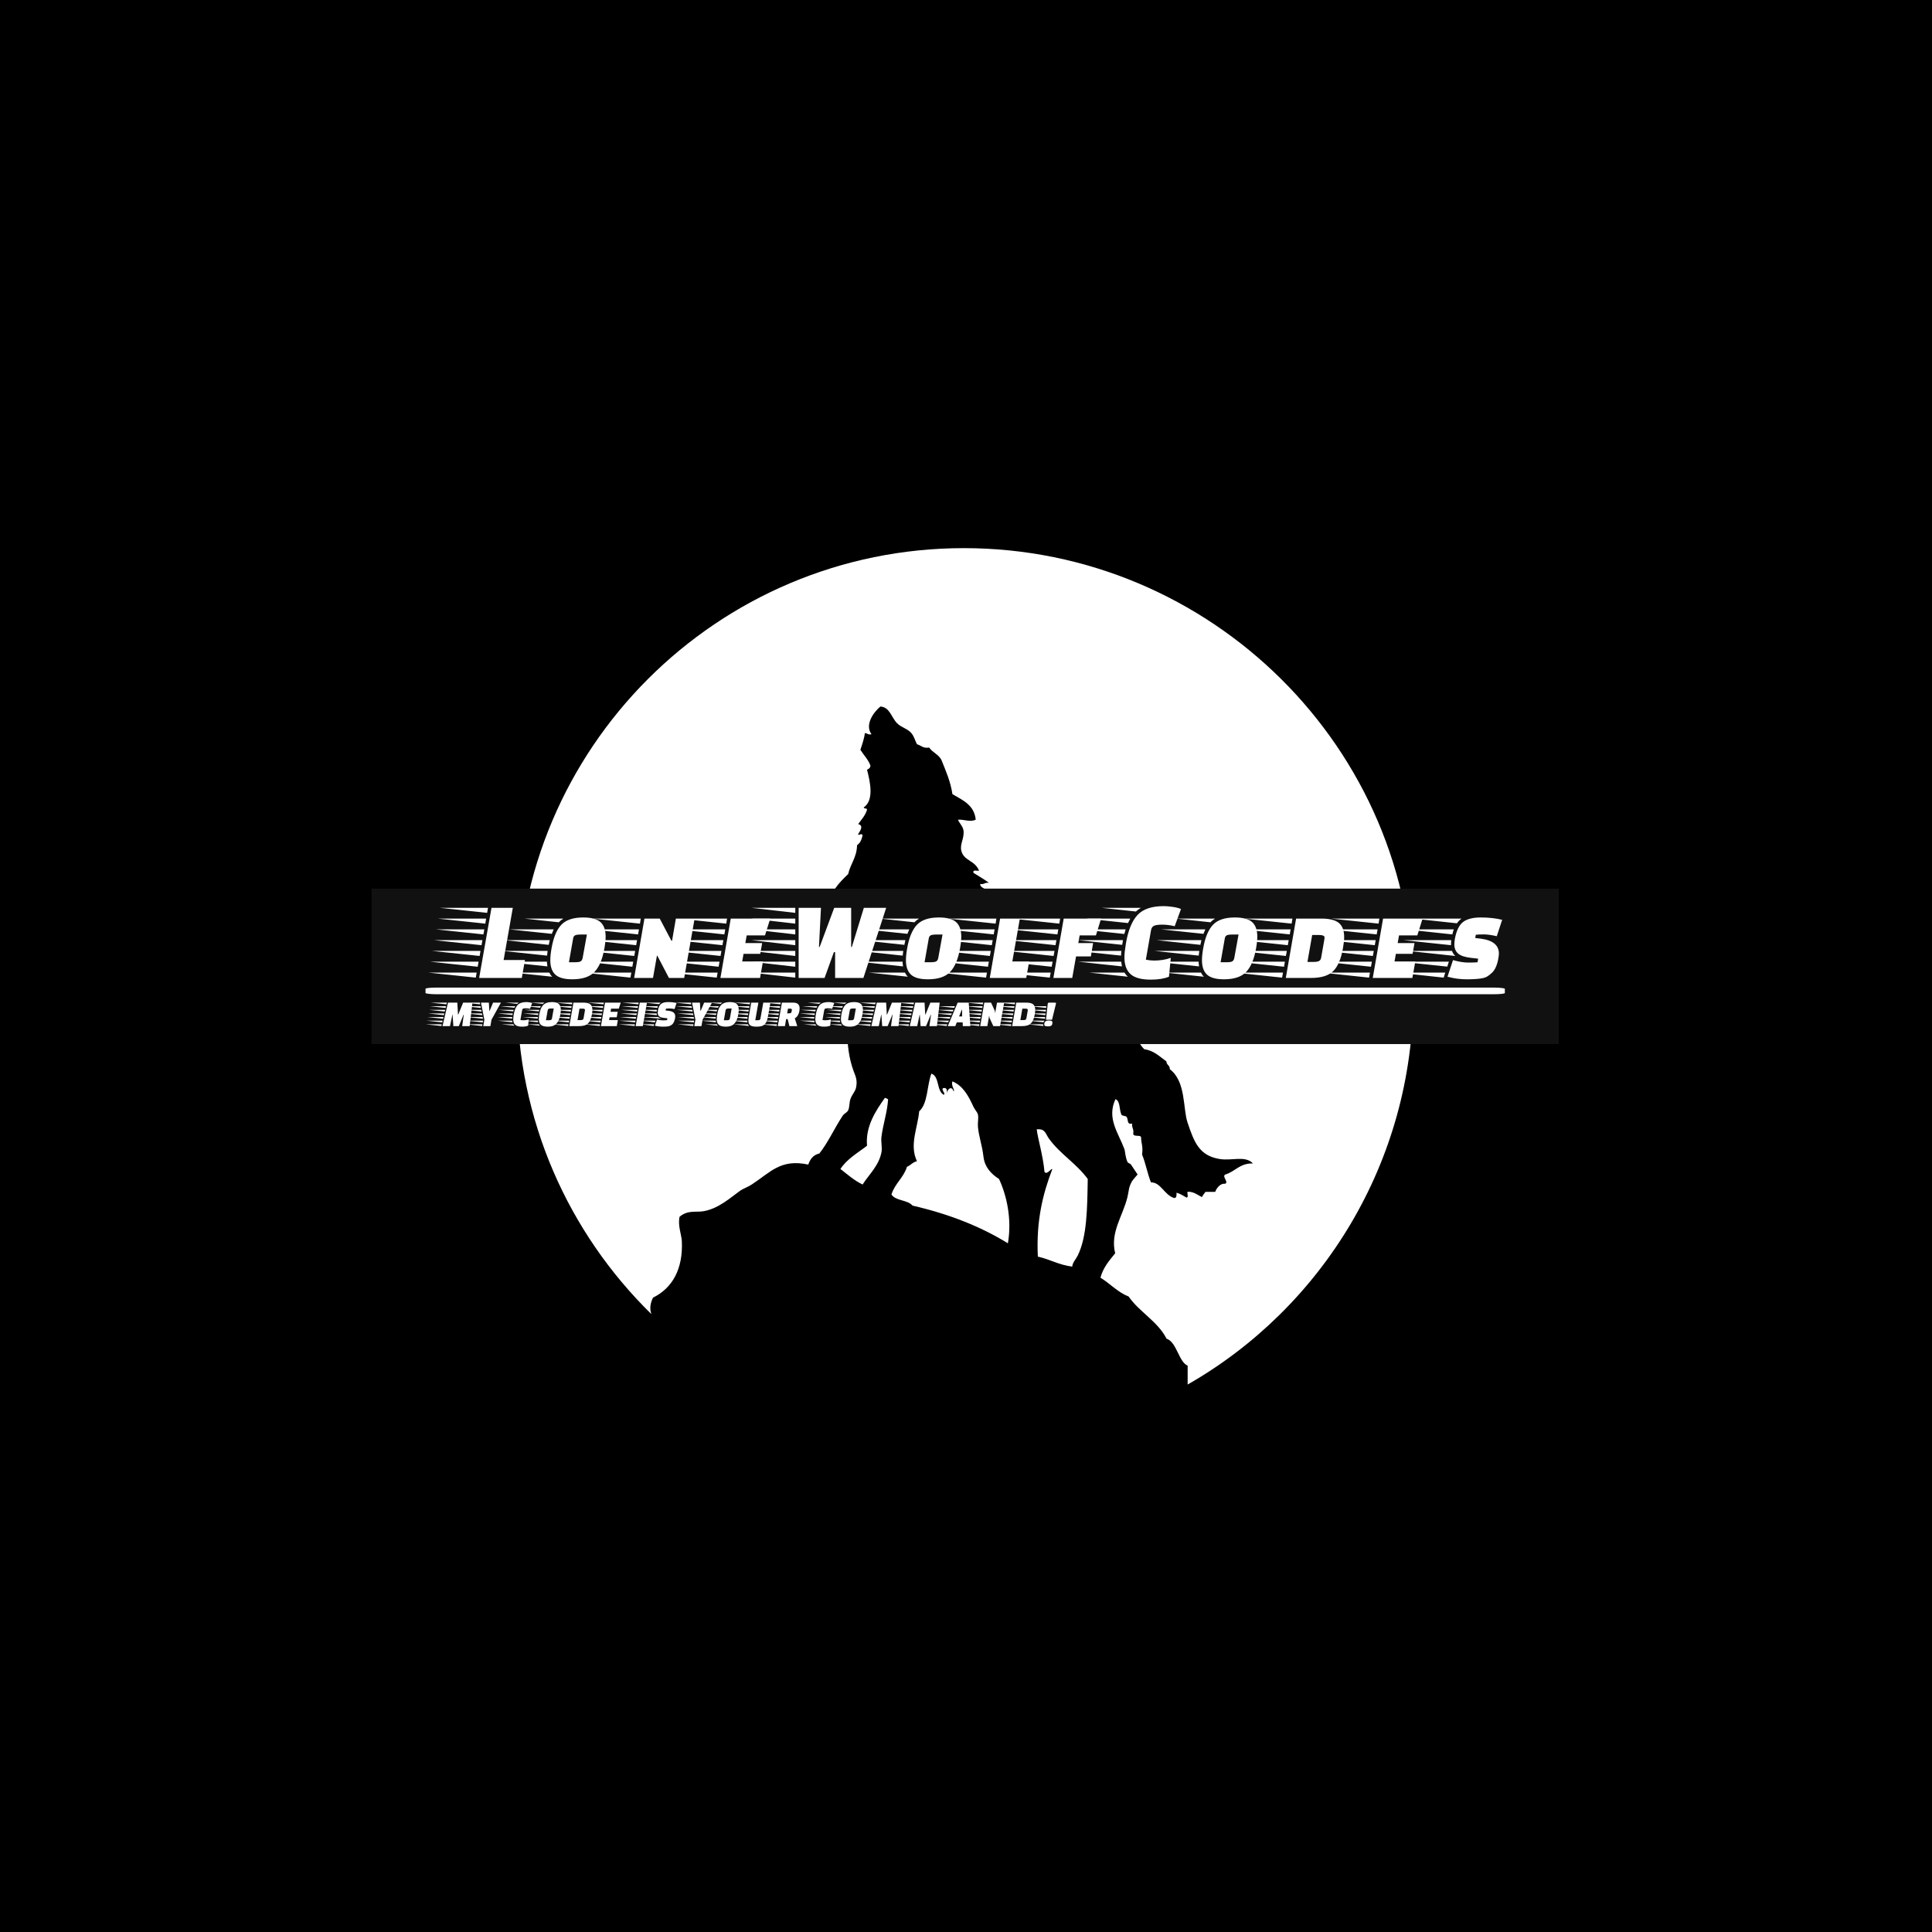 <svg xmlns="http://www.w3.org/2000/svg" version="1.1" xmlns:xlink="http://www.w3.org/1999/xlink" xmlns:svgjs="http://svgjs.dev/svgjs" width="1000" height="1000" viewBox="0 0 1000 1000"><rect width="1000" height="1000" fill="#000000"></rect><g transform="matrix(0.7,0,0,0.7,149.576,282.127)"><svg viewBox="0 0 396 247" data-background-color="#111111" preserveAspectRatio="xMidYMid meet" height="623" width="1000" xmlns="http://www.w3.org/2000/svg" xmlns:xlink="http://www.w3.org/1999/xlink"><defs></defs><g id="tight-bounds" transform="matrix(1,0,0,1,0.24,-0.1)"><svg viewBox="0 0 395.52 247.2" height="247.2" width="395.52"><g><svg></svg></g><g><svg viewBox="0 0 395.52 247.2" height="247.2" width="395.52"><g transform="matrix(2.621, 0, 0, 2.621, 66.403, 1)"><svg xmlns="http://www.w3.org/2000/svg" xmlns:xlink="http://www.w3.org/1999/xlink" version="1.1" x="0" y="0" viewBox="0 2 100.232 93.55" enable-background="new 0 0 100 100" xml:space="preserve" width="100.232" height="93.55" class="icon-none" fill="#7ffbff" data-fill-palette-color="accent" id="none"><g fill="#7ffbff" data-fill-palette-color="accent"><path fill-rule="evenodd" clip-rule="evenodd" d="M36.163 71.443c0.794 0.611 1.527 1.283 2.48 1.736 0.692-1.098 1.815-2.092 2.108-3.597 0.112-0.568-0.075-1.135 0-1.738 0.172-1.372 0.658-2.773 0.746-4.217-0.16-0.006-0.172-0.159-0.373-0.124-0.983 1.395-2.182 3.165-1.985 5.335C38.094 69.652 36.893 70.313 36.163 71.443z" fill="#ffffff" data-fill-palette-color="accent"></path><path fill-rule="evenodd" clip-rule="evenodd" d="M41.87 74.296c0.473 0.726 1.809 0.589 2.356 1.241 4.033 0.93 7.601 2.322 10.667 4.218 0.474-2.71-0.146-5.391-0.992-7.195-0.915-0.588-1.603-1.345-1.736-2.48-0.164-1.382-0.508-2.171-0.621-3.35-0.041-0.438 0.084-0.966 0-1.364-0.06-0.288-0.345-0.541-0.495-0.868-0.601-1.309-1.196-2.368-2.357-2.854-0.187 0.525 0.33 0.982 0.125 1.116-0.201-0.677-0.715-0.264-0.745 0.248 0.023-0.355 0.016-0.677-0.373-0.62-0.39 0.089 0.341 0.709 0 0.745-0.797-0.442-0.436-2.044-1.364-2.357-0.507 1.353-0.378 3.343-1.364 4.218-0.167 1.871-1.118 3.749-0.248 5.583-0.482 0.096-0.697 0.459-1.117 0.619C43.226 72.428 42.249 73.064 41.87 74.296z" fill="#ffffff" data-fill-palette-color="accent"></path><path fill-rule="evenodd" clip-rule="evenodd" d="M58.244 81.243c1.354 0.299 2.365 0.941 3.845 1.117 0.047-0.487 0.408-0.809 0.619-1.241 1.04-2.119 1.064-5.258 1.118-8.558-1.257-1.728-3.101-2.79-4.342-4.519C59.141 67.564 59.068 67 58.367 67c-0.083 0-0.165 0-0.248 0 0.106 1 0.71 2.938 0.868 4.764 0.278 0.42 0.817-0.514 0.868-0.284C58.801 74.228 58.049 77.245 58.244 81.243z" fill="#ffffff" data-fill-palette-color="accent"></path><path fill-rule="evenodd" clip-rule="evenodd" d="M49.974 2C22.374 2 0 24.374 0 51.974c0 13.99 5.756 26.632 15.021 35.703-0.224-0.601-0.122-1.231 0.178-1.844 2.188-1.072 3.373-3.233 3.226-6.327-0.034-0.702-0.479-1.768-0.249-2.729 0.978-0.79 1.816-0.451 2.729-0.621 1.645-0.305 2.944-1.497 3.969-2.231 0.417-0.3 0.907-0.447 1.365-0.745 2.095-1.361 3.222-2.899 6.327-2.232 0.214-0.613 0.565-1.089 1.24-1.24 0.924-1.14 1.693-2.833 2.605-4.218 0.173-0.264 0.487-0.346 0.62-0.62 0.161-0.331 0.111-0.84 0.249-1.241 0.169-0.492 0.528-0.858 0.62-1.24 0.208-0.859-0.067-1.379-0.248-1.86-0.54-1.435-0.71-2.981-0.745-4.59-0.469-0.179-0.238 0.341-0.62 0.248-0.623-1.628-0.442-2.841-0.744-4.838-0.364-0.001-0.42 0.574-0.744 0.248-0.189-0.847 0.702-1.147 0.372-1.736-0.37-0.356-0.368 0.361-0.868 0.248 0.145-1.013 0.766-1.55 0.744-2.73-0.18-0.067-0.641 0.146-0.62-0.124 0.387-0.854 0.843-1.637 0.992-2.729-0.39-0.141-0.301 0.195-0.496 0.249-0.463-0.998 0.7-1.991 0.372-2.853-0.401-0.154-0.094 0.4-0.496 0.248 0.21-1.774 1.229-2.74 2.232-3.722 0.259-1.147 0.96-1.851 0.993-3.225 0.348-0.232 0.522-0.637 0.62-1.117-0.165-0.304-0.461 0.136-0.496-0.125 0.206-0.333 0.67-0.951 0-1.116 0.359-0.509 0.796-0.94 0.992-1.613-0.002-0.205-0.344-0.069-0.373-0.248 1.172-0.806 0.737-2.802 0.373-4.218 0.181-0.108 0.393-0.187 0.372-0.497-0.268-0.683-0.753-1.149-1.116-1.737 0.226-0.674 0.447-1.325 0.495-1.86 0.293-0.002 0.365 0.214 0.746 0.124-0.778-1.074 0.227-2.457 0.992-3.101 1.049 0.059 1.212 1.187 1.861 1.86 0.459 0.477 1.186 0.611 1.612 1.117 0.301 0.357 0.407 0.821 0.621 1.241 0.458 0.121 0.669 0.488 1.365 0.372 0.368 0.541 1.051 0.768 1.364 1.364 0.483 1.212 1.015 2.375 1.24 3.846 1.144 0.675 2.435 1.204 2.605 2.853-0.615 0.304-1.269-0.036-1.985 0 0.15 0.402 0.561 0.742 0.62 1.24 0.101 0.85-0.431 1.492-0.249 2.233 0.289 1.167 1.498 1.033 1.985 2.232-0.234 0.056-0.748-0.168-0.62 0.249 0.582 0.369 1.191 0.71 1.736 1.116-0.46-0.088-0.532 0.211-0.992 0.124 0.02 0.559 0.768 0.391 0.744 0.993-0.256 0.075-0.469 0.191-0.372 0.62 0.36 0.136 0.881 0.112 1.24 0.248-0.115 0.298-0.498 0.328-0.372 0.868 0.681 0.395 0.979 1.173 1.239 1.985 0.803 0.396 1.598 0.801 2.234 1.364 0.039 0.168 0.177 0.236 0.123 0.497 1.241 0.5 1.529 1.953 2.357 2.729 1.018 0.952 2.617 1.594 3.721 2.233 0.423 0.244 0.668 0.534 1.118 0.869 0.64 0.477 1.809 0.211 2.479 0.867 0.535 1.109 1.608 1.501 2.233 2.358 0.651 0.891 0.736 1.991 1.612 2.852 1.12 0.163 1.729 0.836 2.48 1.366 0 0.413 0.404 0.422 0.374 0.867 1.821 1.363 1.46 4.396 1.983 5.954 0.732 2.171 1.281 3.718 3.598 4.094 1.37 0.223 2.864-0.421 3.722 0.495-1.489-0.041-1.979 0.916-3.102 1.24-0.391 0.228 0.417 0.832 0 1.03C78.448 73.012 78.061 74 78.091 74c-0.373 0-0.744 0-1.116 0 0.06 0-0.228 0.271-0.373 0.582-0.459-0.2-0.91-0.632-1.612-0.591-0.072 0.218 0.15 0.634-0.123 0.647-0.345-0.193-0.69-0.433-1.116-0.542 0.018 0.307 0.022 0.577-0.249 0.597-1.114-0.333-1.508-1.781-2.604-1.751-0.394-0.971-0.593-2.143-0.993-3.105 0.114-1.027-0.077-1.056-0.123-1.989-0.167-0.245-0.866 0.039-0.869-0.372 0.097-0.511-0.19-0.639-0.123-1.117-0.625 0.169-0.411-0.5-0.621-0.745-0.158-0.174-0.608-0.055-0.621-0.373-0.205-0.538-0.093-1.395-0.62-1.612-1.002 2.14 0.309 3.739 0.994 5.582 0.098 0.267 0.097 0.943 0.37 1.489 0.028 0.055 0.313 0.153 0.369 0.248 0.177 0.296 0.744 1.085 0.744 1.115 0-0.021-0.563 0.634-0.625 0.745-0.408 0.726-0.327 0.976-0.504 1.736-0.497 2.126-1.973 3.97-1.382 6.327-0.65 0.798-1.342 1.589-1.649 2.729 1.104 0.674 1.886 1.601 3.155 2.109 1.199 1.737 3.247 2.771 4.239 4.713C73.788 90.803 74 93.026 75 93.44v2.11c15-8.563 25.232-24.863 25.232-43.577C100.232 24.374 77.574 2 49.974 2z" fill="#ffffff" data-fill-palette-color="accent"></path></g></svg></g><rect width="348.058" height="45.576" fill="#111111" y="100.812" x="23.731" data-fill-palette-color="quaternary"></rect><g transform="matrix(1,0,0,1,39.552,105.915)"><svg viewBox="0 0 316.416 35.37" height="35.37" width="316.416"><g><svg viewBox="0 0 317.998 35.547" height="35.37" width="316.416"><g><svg viewBox="0 0 317.998 35.547" height="35.547" width="317.998"><g><svg viewBox="0 0 317.998 35.547" height="35.547" width="317.998"><g><rect width="317.998" height="1.959" x="0" y="24.032" fill="#ffffff" opacity="1" stroke-width="0" stroke="transparent" fill-opacity="1" class="rect-o-0" data-fill-palette-color="primary" rx="1%" id="o-0" data-palette-color="#b10dc9"></rect></g><g transform="matrix(1,0,0,1,0.791,0)"><svg viewBox="0 0 316.416 21.725" height="21.725" width="316.416"><g transform="matrix(1,0,0,1,0,0)"><svg width="316.416" viewBox="-12.5 -32 478.47 32.75" height="21.725" data-palette-color="#b10dc9"><g class="undefined-text-0" data-fill-palette-color="primary" id="text-0"><path d="M30.6-8L29.2 0 10.2 0 15.7-31.25 25.2-31.25 21.1-8 30.6-8ZM9.1-2.4L8.7-0.15-12.5-2.4 9.1-2.4ZM10.8-12.05L10.4-9.8-10.8-12.05 10.8-12.05ZM11.65-16.85L11.25-14.6-9.95-16.85 11.65-16.85ZM12.5-21.65L12.1-19.4-9.1-21.65 12.5-21.65ZM13.3-26.45L12.95-24.2-8.25-26.45 13.3-26.45ZM9.95-7.25L9.55-5-11.65-7.25 9.95-7.25ZM14.15-31.25L13.75-29-7.4-31.25 14.15-31.25ZM56.55-26.95L56.55-26.95Q61.95-26.95 64.25-24.88 66.55-22.8 66.55-18.4L66.55-18.4Q66.55-16.25 66-13.2L66-13.2Q64.75-6 61.6-2.7 58.45 0.6 51.7 0.6L51.7 0.6Q46.4 0.6 44.15-1.48 41.9-3.55 41.9-7.9L41.9-7.9Q41.9-10.15 42.45-13.2L42.45-13.2Q43.7-20.4 46.8-23.68 49.9-26.95 56.55-26.95ZM50.2-7L53.15-7Q54.6-7 55.32-7.35 56.05-7.7 56.3-8.9L56.3-8.9 58.2-19.35 55.15-19.35Q53.75-19.35 52.97-19 52.2-18.65 52.05-17.5L52.05-17.5 50.2-7ZM20.75-12.05L40.7-12.05Q40.5-10.5 40.45-9.95L40.45-9.95 20.75-12.05ZM21.65-16.85L41.65-16.85 41.2-14.75 21.65-16.85ZM20.95-7.25L40.4-7.25Q40.4-6.45 40.6-5.15L40.6-5.15 20.95-7.25ZM23.65-21.65L43.4-21.65Q42.8-20.35 42.55-19.65L42.55-19.65 23.65-21.65ZM25.3-2.4L41.45-2.4Q42.05-1.2 42.75-0.55L42.75-0.55 25.3-2.4ZM30.35-26.45L47.75-26.45Q46.55-25.75 45.7-24.8L45.7-24.8 30.35-26.45ZM101.55 0L94.75 0 89.59-9.9 89.4-9.9 87.65 0 79.25 0 83.84-26.45 90.65-26.45 95.84-16.6 96.15-16.6 97.84-26.45 106.19-26.45 101.55 0ZM78-2.4L77.59-0.15 56.4-2.4 78-2.4ZM79.7-12.05L79.3-9.8 58.09-12.05 79.7-12.05ZM80.55-16.85L80.15-14.6 58.95-16.85 80.55-16.85ZM81.4-21.65L81-19.4 59.8-21.65 81.4-21.65ZM82.2-26.45L81.84-24.2 60.65-26.45 82.2-26.45ZM78.84-7.25L78.45-5 57.25-7.25 78.84-7.25ZM136.29-15.55L135.44-10.75 127.99-10.75 127.39-7.35 136.64-7.35 135.34 0 117.69 0 122.29-26.45 139.89-26.45 137.54-18.95 129.39-18.95 128.79-15.55 136.29-15.55ZM116.44-2.4L116.04-0.15 94.84-2.4 116.44-2.4ZM118.14-12.05L117.74-9.8 96.54-12.05 118.14-12.05ZM118.99-16.85L118.59-14.6 97.39-16.85 118.99-16.85ZM119.84-21.65L119.44-19.4 98.24-21.65 119.84-21.65ZM120.64-26.45L120.29-24.2 99.09-26.45 120.64-26.45ZM117.29-7.25L116.89-5 95.69-7.25 117.29-7.25Z" fill="#ffffff" data-fill-palette-color="primary"></path><path d="M131.39-31.25L151.04-31.25 151.04-29 131.39-31.25ZM131.39-26.45L151.04-26.45 151.04-24.2 131.39-26.45ZM131.39-21.65L151.04-21.65 151.04-19.4 131.39-21.65ZM131.39-16.85L151.04-16.85 151.04-14.6 131.39-16.85ZM131.39-12.05L151.04-12.05 151.04-9.8 131.39-12.05ZM131.39-7.25L151.04-7.25 151.04-5 131.39-7.25ZM131.39-2.4L151.04-2.4 151.04-0.15 131.39-2.4ZM181.39 0L168.79 0 168.79-11.5 168.24-11.5 164.09 0 152.54 0 152.54-31.25 162.49-31.25 161.59-13.8 161.89-13.8 168.39-31.25 175.94-31.25 175.94-13.8 176.24-13.8 181.59-31.25 191.54-31.25 181.39 0ZM214.99-26.95L214.99-26.95Q220.39-26.95 222.69-24.88 224.99-22.8 224.99-18.4L224.99-18.4Q224.99-16.25 224.44-13.2L224.44-13.2Q223.19-6 220.04-2.7 216.89 0.6 210.14 0.6L210.14 0.6Q204.84 0.6 202.59-1.48 200.34-3.55 200.34-7.9L200.34-7.9Q200.34-10.15 200.89-13.2L200.89-13.2Q202.14-20.4 205.24-23.68 208.34-26.95 214.99-26.95ZM208.64-7L211.59-7Q213.04-7 213.76-7.35 214.49-7.7 214.74-8.9L214.74-8.9 216.64-19.35 213.59-19.35Q212.19-19.35 211.41-19 210.64-18.65 210.49-17.5L210.49-17.5 208.64-7ZM179.19-12.05L199.14-12.05Q198.94-10.5 198.89-9.95L198.89-9.95 179.19-12.05ZM180.09-16.85L200.09-16.85 199.64-14.75 180.09-16.85ZM179.39-7.25L198.84-7.25Q198.84-6.45 199.04-5.15L199.04-5.15 179.39-7.25ZM182.09-21.65L201.84-21.65Q201.24-20.35 200.99-19.65L200.99-19.65 182.09-21.65ZM183.74-2.4L199.89-2.4Q200.49-1.2 201.19-0.55L201.19-0.55 183.74-2.4ZM188.79-26.45L206.19-26.45Q204.99-25.75 204.14-24.8L204.14-24.8 188.79-26.45ZM255.24-7.35L253.94 0 237.69 0 242.29-26.45 251.09-26.45 247.74-7.35 255.24-7.35ZM236.44-2.4L236.04-0.15 214.84-2.4 236.44-2.4ZM238.14-12.05L237.74-9.8 216.54-12.05 238.14-12.05ZM238.99-16.85L238.59-14.6 217.39-16.85 238.99-16.85ZM239.84-21.65L239.44-19.4 218.24-21.65 239.84-21.65ZM240.64-26.45L240.29-24.2 219.09-26.45 240.64-26.45ZM237.29-7.25L236.89-5 215.69-7.25 237.29-7.25ZM283.73-15.55L282.73-9.6 276.13-9.6 274.43 0 266.03 0 270.63-26.45 287.28-26.45 284.98-18.95 277.73-18.95 277.13-15.55 283.73-15.55ZM264.83-2.4L264.43-0.15 243.23-2.4 264.83-2.4ZM266.53-12.05L266.13-9.8 244.93-12.05 266.53-12.05ZM267.38-16.85L266.98-14.6 245.78-16.85 267.38-16.85ZM268.23-21.65L267.83-19.4 246.63-21.65 268.23-21.65ZM269.03-26.45L268.68-24.2 247.48-26.45 269.03-26.45ZM265.68-7.25L265.28-5 244.08-7.25 265.68-7.25Z" fill="#ffffff" data-fill-palette-color="secondary"></path><path d="M297.03-16.85L296.88-15.85Q296.78-15.45 296.68-14.75L296.68-14.75 277.03-16.85 297.03-16.85ZM276.48-12.05L296.33-12.05Q296.18-10.9 296.18-9.95L296.18-9.95 276.48-12.05ZM278.23-21.65L298.23-21.65 297.63-19.6 278.23-21.65ZM277.13-7.25L296.23-7.25Q296.43-5.85 296.58-5.15L296.58-5.15 277.13-7.25ZM280.58-26.45L300.28-26.45Q299.58-25.15 299.28-24.45L299.28-24.45 280.58-26.45ZM281.93-2.4L297.73-2.4Q298.38-1.25 299.23-0.55L299.23-0.55 281.93-2.4ZM287.48-31.25L305.03-31.25Q303.58-30.35 302.78-29.6L302.78-29.6 287.48-31.25ZM309.43 0.75L309.43 0.75Q303.13 0.75 300.41-1.7 297.68-4.15 297.68-9.25L297.68-9.25Q297.68-11.4 298.38-15.6L298.38-15.6Q299.88-24.2 303.56-28.1 307.23-32 315.18-32L315.18-32Q317.03-32 319.41-31.63 321.78-31.25 322.88-30.7L322.88-30.7 320.08-23.05Q317.13-23.75 314.56-23.75 311.98-23.75 310.88-23.25 309.78-22.75 309.53-21.25L309.53-21.25 307.23-8.15Q309.03-7.75 310.93-7.75L310.93-7.75Q314.98-7.75 318.33-8.95L318.33-8.95 317.53-0.55Q314.33 0.75 309.43 0.75ZM346.88-26.95L346.88-26.95Q352.28-26.95 354.58-24.88 356.88-22.8 356.88-18.4L356.88-18.4Q356.88-16.25 356.33-13.2L356.33-13.2Q355.08-6 351.93-2.7 348.78 0.6 342.03 0.6L342.03 0.6Q336.73 0.6 334.48-1.48 332.23-3.55 332.23-7.9L332.23-7.9Q332.23-10.15 332.78-13.2L332.78-13.2Q334.03-20.4 337.13-23.68 340.23-26.95 346.88-26.95ZM340.53-7L343.48-7Q344.93-7 345.65-7.35 346.38-7.7 346.63-8.9L346.63-8.9 348.53-19.35 345.48-19.35Q344.08-19.35 343.3-19 342.53-18.65 342.38-17.5L342.38-17.5 340.53-7ZM311.08-12.05L331.03-12.05Q330.83-10.5 330.78-9.95L330.78-9.95 311.08-12.05ZM311.98-16.85L331.98-16.85 331.53-14.75 311.98-16.85ZM311.28-7.25L330.73-7.25Q330.73-6.45 330.93-5.15L330.93-5.15 311.28-7.25ZM313.98-21.65L333.73-21.65Q333.13-20.35 332.88-19.65L332.88-19.65 313.98-21.65ZM315.63-2.4L331.78-2.4Q332.38-1.2 333.08-0.55L333.08-0.55 315.63-2.4ZM320.68-26.45L338.08-26.45Q336.88-25.75 336.03-24.8L336.03-24.8 320.68-26.45ZM374.17-26.45L385.42-26.45Q390.87-26.45 393.22-24.5 395.58-22.55 395.58-18.25L395.58-18.25Q395.58-16.2 395.03-13.2L395.03-13.2Q393.78-6.1 390.7-3.05 387.62 0 380.78 0L380.78 0 369.58 0 374.17-26.45ZM384.22-19.15L384.22-19.15 381.33-19.15 379.22-7.15 382.12-7.15Q383.58-7.15 384.35-7.53 385.12-7.9 385.33-9.05L385.33-9.05 386.78-17.3Q386.83-17.5 386.83-18.1L386.83-18.1Q386.83-19.15 384.22-19.15ZM368.33-2.4L367.92-0.15 346.73-2.4 368.33-2.4ZM370.03-12.05L369.62-9.8 348.42-12.05 370.03-12.05ZM370.87-16.85L370.47-14.6 349.27-16.85 370.87-16.85ZM371.72-21.65L371.33-19.4 350.12-21.65 371.72-21.65ZM372.53-26.45L372.17-24.2 350.98-26.45 372.53-26.45ZM369.17-7.25L368.78-5 347.58-7.25 369.17-7.25ZM426.92-15.55L426.07-10.75 418.62-10.75 418.02-7.35 427.27-7.35 425.97 0 408.32 0 412.92-26.45 430.52-26.45 428.17-18.95 420.02-18.95 419.42-15.55 426.92-15.55ZM407.07-2.4L406.67-0.15 385.47-2.4 407.07-2.4ZM408.77-12.05L408.37-9.8 387.17-12.05 408.77-12.05ZM409.62-16.85L409.22-14.6 388.02-16.85 409.62-16.85ZM410.47-21.65L410.07-19.4 388.87-21.65 410.47-21.65ZM411.27-26.45L410.92-24.2 389.72-26.45 411.27-26.45ZM407.92-7.25L407.52-5 386.32-7.25 407.92-7.25ZM439.92-0.15L419.02-2.4 440.62-2.4 439.92-0.15ZM422.87-21.65L444.42-21.65Q444.12-20.85 443.77-19.4L443.77-19.4 422.87-21.65ZM443.17-15L443.17-15 443.17-14.6 421.97-16.85 443.27-16.85Q443.17-15.65 443.17-15ZM442.22-7.25L441.52-5.05 420.67-7.25 442.22-7.25ZM426.32-26.45L447.87-26.45Q446.52-25.45 445.82-24.35L445.82-24.35 426.32-26.45ZM423.92-12.05L443.62-12.05Q444.07-10.75 445.07-9.8L445.07-9.8 423.92-12.05ZM465.97-25.9L463.57-18.6Q460.17-19.4 457.77-19.4 455.37-19.4 454.22-19.25L454.22-19.25 453.97-17.8 456.47-17.5Q464.52-16.45 464.52-10.85L464.52-10.85Q464.52-10.2 464.22-8.43 463.92-6.65 463.22-5 462.52-3.35 461.45-2.33 460.37-1.3 459.35-0.68 458.32-0.05 456.72 0.2L456.72 0.2Q454.22 0.6 450.05 0.6 445.87 0.6 441.62-0.55L441.62-0.55 444.07-7.95Q447.97-6.85 450.9-6.85 453.82-6.85 455.02-7L455.02-7 455.27-8.6 452.12-8.95Q448.07-9.4 446.37-10.85 444.67-12.3 444.67-15L444.67-15Q444.67-16 444.92-17.5L444.92-17.5Q445.92-22.85 448.52-24.9 451.12-26.95 456.45-26.95 461.77-26.95 465.97-25.9L465.97-25.9Z" fill="#ffffff" data-fill-palette-color="accent"></path></g></svg></g></svg></g><g transform="matrix(1,0,0,1,0,28.3)"><svg viewBox="0 0 185.768 7.247" height="7.247" width="185.768"><g transform="matrix(1,0,0,1,0,0)"><svg width="185.768" viewBox="-12.5 -32 839.44 32.75" height="7.247" data-palette-color="#ff851b"><path d="M9.1-2.4L8.6-0.15-12.5-2.4 9.1-2.4ZM10.25-7.25L9.7-5-11.35-7.25 10.25-7.25ZM11.35-12.05L10.85-9.8-10.2-12.05 11.35-12.05ZM12.5-16.85L11.95-14.6-9.05-16.85 12.5-16.85ZM13.6-21.65L13.1-19.4-7.9-21.65 13.6-21.65ZM14.75-26.45L14.2-24.2-6.75-26.45 14.75-26.45ZM15.85-31.25L15.35-29-5.6-31.25 15.85-31.25ZM23.25-15.15L20 0 10.1 0 17.4-31.25 29.8-31.25 30.7-15.35 31.05-15.35 37.55-31.25 49.95-31.25 46.25 0 36.3 0 38.4-15.15 38.05-15.15 31.8 0 24.55 0 23.5-15.15 23.25-15.15ZM63.2-2.4L62.8-0.15 41.65-2.4 63.2-2.4ZM64-7.25L63.65-5 42.5-7.25 64-7.25ZM63.55-12.05L64-9.8 42.8-12.05 63.55-12.05ZM62.6-16.85L63.05-14.6 41.85-16.85 62.6-16.85ZM40-26.45L60.7-26.45 61.15-24.2 40-26.45ZM40.95-21.65L61.65-21.65 62.1-19.4 40.95-21.65ZM59.8-31.25L60.25-29 39.1-31.25 59.8-31.25ZM61.3-31.25L71.8-31.25 72.45-20.25 72.8-20.25 77.4-31.25 87.9-31.25 75.3-8.5 73.85 0 64.35 0 65.8-8.5 61.3-31.25ZM103.59-16.85L103.44-15.85Q103.34-15.45 103.24-14.75L103.24-14.75 83.59-16.85 103.59-16.85ZM83.04-12.05L102.89-12.05Q102.74-10.9 102.74-9.95L102.74-9.95 83.04-12.05ZM84.79-21.65L104.79-21.65 104.19-19.6 84.79-21.65ZM83.69-7.25L102.79-7.25Q102.99-5.85 103.14-5.15L103.14-5.15 83.69-7.25ZM87.14-26.45L106.84-26.45Q106.14-25.15 105.84-24.45L105.84-24.45 87.14-26.45ZM88.49-2.4L104.29-2.4Q104.94-1.25 105.79-0.55L105.79-0.55 88.49-2.4ZM94.04-31.25L111.59-31.25Q110.14-30.35 109.34-29.6L109.34-29.6 94.04-31.25ZM115.99 0.75L115.99 0.75Q109.69 0.75 106.97-1.7 104.24-4.15 104.24-9.25L104.24-9.25Q104.24-11.4 104.94-15.6L104.94-15.6Q106.44-24.2 110.12-28.1 113.79-32 121.74-32L121.74-32Q123.59-32 125.97-31.63 128.34-31.25 129.44-30.7L129.44-30.7 126.64-23.05Q123.69-23.75 121.12-23.75 118.54-23.75 117.44-23.25 116.34-22.75 116.09-21.25L116.09-21.25 113.79-8.15Q115.59-7.75 117.49-7.75L117.49-7.75Q121.54-7.75 124.89-8.95L124.89-8.95 124.09-0.55Q120.89 0.75 115.99 0.75ZM147.79-7.8L151.74-7.8Q153.69-7.8 154.64-8.28 155.59-8.75 155.89-10.45L155.89-10.45 158.19-23.45 154.19-23.45Q152.29-23.45 151.34-22.98 150.39-22.5 150.09-20.8L150.09-20.8 147.79-7.8ZM155.84-32L155.84-32Q162.19-32 164.89-29.53 167.59-27.05 167.59-21.9 167.59-16.75 165.97-11.13 164.34-5.5 160.81-2.38 157.29 0.75 150.52 0.75 143.74 0.75 141.04-1.73 138.34-4.2 138.34-9.35L138.34-9.35Q138.34-11.8 139.04-15.83 139.74-19.85 140.89-22.78 142.04-25.7 143.99-27.85L143.99-27.85Q147.74-32 155.84-32ZM137.74-16.85L137.59-15.85Q137.49-15.45 137.39-14.75L137.39-14.75 117.74-16.85 137.74-16.85ZM117.19-12.05L137.04-12.05Q136.89-10.9 136.89-9.95L136.89-9.95 117.19-12.05ZM118.94-21.65L138.94-21.65 138.34-19.6 118.94-21.65ZM117.84-7.25L136.94-7.25Q137.14-5.85 137.29-5.15L137.29-5.15 117.84-7.25ZM121.29-26.45L140.99-26.45Q140.29-25.15 139.99-24.45L139.99-24.45 121.29-26.45ZM122.64-2.4L138.44-2.4Q139.09-1.25 139.94-0.55L139.94-0.55 122.64-2.4ZM128.19-31.25L145.74-31.25Q144.29-30.35 143.49-29.6L143.49-29.6 128.19-31.25ZM184.44-31.25L197.74-31.25Q204.19-31.25 206.91-28.98 209.64-26.7 209.64-21.6L209.64-21.6Q209.64-19 209.04-15.6L209.04-15.6Q207.54-7.2 203.91-3.6 200.29 0 192.24 0L192.24 0 178.94 0 184.44-31.25ZM196.44-23.25L196.44-23.25 192.49-23.25 189.84-8 193.79-8Q195.74-8 196.69-8.47 197.64-8.95 197.94-10.65L197.94-10.65 199.69-20.6Q199.74-20.9 199.74-21.4L199.74-21.4Q199.74-22.55 198.94-22.9 198.14-23.25 196.44-23.25ZM177.84-2.4L177.44-0.15 156.24-2.4 177.84-2.4ZM179.54-12.05L179.14-9.8 157.94-12.05 179.54-12.05ZM180.39-16.85L179.99-14.6 158.79-16.85 180.39-16.85ZM181.24-21.65L180.84-19.4 159.64-21.65 181.24-21.65ZM182.04-26.45L181.69-24.2 160.49-26.45 182.04-26.45ZM178.69-7.25L178.29-5 157.09-7.25 178.69-7.25ZM182.89-31.25L182.49-29 161.34-31.25 182.89-31.25ZM243.34-19.05L242.04-11.8 232.54-11.8 231.89-8 243.54-8 242.14 0 220.99 0 226.49-31.25 247.39-31.25 244.79-23.25 234.54-23.25 233.84-19.05 243.34-19.05ZM219.89-2.4L219.49-0.15 198.29-2.4 219.89-2.4ZM221.59-12.05L221.19-9.8 199.99-12.05 221.59-12.05ZM222.44-16.85L222.04-14.6 200.84-16.85 222.44-16.85ZM223.29-21.65L222.89-19.4 201.69-21.65 223.29-21.65ZM224.09-26.45L223.74-24.2 202.54-26.45 224.09-26.45ZM220.74-7.25L220.34-5 199.14-7.25 220.74-7.25ZM224.94-31.25L224.54-29 203.39-31.25 224.94-31.25ZM276.78 0L267.28 0 272.78-31.25 282.28-31.25 276.78 0ZM266.18-2.4L265.78-0.15 244.58-2.4 266.18-2.4ZM267.88-12.05L267.48-9.8 246.28-12.05 267.88-12.05ZM268.73-16.85L268.33-14.6 247.13-16.85 268.73-16.85ZM269.58-21.65L269.18-19.4 247.98-21.65 269.58-21.65ZM270.38-26.45L270.03-24.2 248.83-26.45 270.38-26.45ZM267.03-7.25L266.63-5 245.43-7.25 267.03-7.25ZM271.23-31.25L270.83-29 249.68-31.25 271.23-31.25ZM295.18-19.4L295.18-19.4 273.98-21.65 295.53-21.65Q295.28-20.65 295.18-19.4ZM275.38-26.45L296.88-26.45 296.13-24.25 275.38-26.45ZM274.43-16.85L295.18-16.85Q295.28-15.5 295.58-14.6L295.58-14.6 274.43-16.85ZM302.18-9.8L302.18-9.8 275.73-12.05 297.28-12.05Q298.93-10.45 302.18-9.8ZM279.13-31.25L300.63-31.25Q299.48-30.5 298.43-29.2L298.43-29.2 279.13-31.25ZM292.83-5.05L274.88-7.25 293.58-7.25 292.83-5.05ZM291.23-0.2L274.03-2.4 291.98-2.4 291.23-0.2ZM292.93-0.55L295.73-8.8Q299.93-7.65 303.4-7.65 306.88-7.65 309.08-7.95L309.08-7.95 309.48-10.45 305.33-10.85Q300.58-11.3 298.6-13 296.63-14.7 296.63-17.8L296.63-17.8Q296.63-19.15 296.93-20.8L296.93-20.8Q298.08-27.2 301.13-29.6 304.18-32 310.5-32 316.83-32 321.68-30.75L321.68-30.75 319.08-22.75Q314.73-23.5 312.1-23.5 309.48-23.5 307.58-23.25L307.58-23.25 307.18-20.8 310.53-20.45Q315.63-19.9 317.78-18.03 319.93-16.15 319.93-13L319.93-13Q319.93-9.8 318.58-6.4L318.58-6.4Q317.83-4.65 317-3.48 316.18-2.3 314.9-1.48 313.63-0.65 312.58-0.23 311.53 0.2 309.88 0.4L309.88 0.4Q307.58 0.75 304.18 0.75L304.18 0.75Q297.98 0.75 292.93-0.55L292.93-0.55ZM344.22-2.4L343.82-0.15 322.67-2.4 344.22-2.4ZM345.02-7.25L344.67-5 323.52-7.25 345.02-7.25ZM344.57-12.05L345.02-9.8 323.82-12.05 344.57-12.05ZM343.62-16.85L344.07-14.6 322.87-16.85 343.62-16.85ZM321.02-26.45L341.72-26.45 342.17-24.2 321.02-26.45ZM321.97-21.65L342.67-21.65 343.12-19.4 321.97-21.65ZM340.82-31.25L341.27-29 320.12-31.25 340.82-31.25ZM342.32-31.25L352.82-31.25 353.47-20.25 353.82-20.25 358.42-31.25 368.92-31.25 356.32-8.5 354.87 0 345.37 0 346.82-8.5 342.32-31.25ZM384.67-7.8L388.62-7.8Q390.57-7.8 391.52-8.28 392.47-8.75 392.77-10.45L392.77-10.45 395.07-23.45 391.07-23.45Q389.17-23.45 388.22-22.98 387.27-22.5 386.97-20.8L386.97-20.8 384.67-7.8ZM392.72-32L392.72-32Q399.07-32 401.77-29.53 404.47-27.05 404.47-21.9 404.47-16.75 402.85-11.13 401.22-5.5 397.69-2.38 394.17 0.75 387.39 0.75 380.62 0.75 377.92-1.73 375.22-4.2 375.22-9.35L375.22-9.35Q375.22-11.8 375.92-15.83 376.62-19.85 377.77-22.78 378.92-25.7 380.87-27.85L380.87-27.85Q384.62-32 392.72-32ZM374.62-16.85L374.47-15.85Q374.37-15.45 374.27-14.75L374.27-14.75 354.62-16.85 374.62-16.85ZM354.07-12.05L373.92-12.05Q373.77-10.9 373.77-9.95L373.77-9.95 354.07-12.05ZM355.82-21.65L375.82-21.65 375.22-19.6 355.82-21.65ZM354.72-7.25L373.82-7.25Q374.02-5.85 374.17-5.15L374.17-5.15 354.72-7.25ZM358.17-26.45L377.87-26.45Q377.17-25.15 376.87-24.45L376.87-24.45 358.17-26.45ZM359.52-2.4L375.32-2.4Q375.97-1.25 376.82-0.55L376.82-0.55 359.52-2.4ZM365.07-31.25L382.62-31.25Q381.17-30.35 380.37-29.6L380.37-29.6 365.07-31.25ZM417.92-21.65L417.52-19.4 396.32-21.65 417.92-21.65ZM417.07-16.85L416.67-14.6 395.52-16.85 417.07-16.85ZM419.62-31.25L419.22-29 398.07-31.25 419.62-31.25ZM418.37-24.2L397.22-26.45 418.77-26.45 418.37-24.2ZM394.82-12.05L416.22-12.05Q416.02-10.4 415.97-9.8L415.97-9.8 394.82-12.05ZM394.87-7.25L415.87-7.25Q415.87-6.05 416.02-5L416.02-5 394.87-7.25ZM397.17-2.4L416.72-2.4Q417.37-1 418.32-0.15L418.32-0.15 397.17-2.4ZM426.52-7.8L429.92-7.8Q431.67-7.8 432.42-8.28 433.17-8.75 433.47-10.45L433.47-10.45 437.17-31.25 446.67-31.25 443.57-13.7Q442.82-9.45 441.84-6.85 440.87-4.25 439.12-2.45 437.37-0.65 434.79 0.05 432.22 0.75 428.27 0.75L428.27 0.75Q422.22 0.75 419.79-1.07 417.37-2.9 417.37-7.35L417.37-7.35Q417.37-9.8 418.07-13.7L418.07-13.7 421.17-31.25 430.67-31.25 426.52-7.8ZM462.01-31.25L477.01-31.25Q485.56-31.25 485.56-23.6L485.56-23.6Q485.56-20.45 484.62-17.6L484.62-17.6Q482.87-12.2 479.12-10.4L479.12-10.4 482.42 0 471.96 0 469.67-9.3 467.62-9.3 466.01 0 456.51 0 462.01-31.25ZM468.96-17L471.17-17Q472.87-17 473.74-17.38 474.62-17.75 474.94-19.53 475.26-21.3 475.26-21.7L475.26-21.7Q475.26-22.7 474.49-22.98 473.71-23.25 471.96-23.25L471.96-23.25 470.06-23.25 468.96-17ZM455.42-2.4L455.01-0.15 433.81-2.4 455.42-2.4ZM457.12-12.05L456.71-9.8 435.51-12.05 457.12-12.05ZM458.76-21.65L458.37-19.4 437.21-21.65 458.76-21.65ZM459.62-26.45L459.21-24.2 438.06-26.45 459.62-26.45ZM456.26-7.25L455.87-5 434.67-7.25 456.26-7.25ZM460.46-31.25L460.06-29 438.92-31.25 460.46-31.25ZM457.92-16.85L457.51-14.6 436.37-16.85 457.92-16.85ZM505.81-16.85L505.66-15.85Q505.56-15.45 505.46-14.75L505.46-14.75 485.81-16.85 505.81-16.85ZM485.26-12.05L505.11-12.05Q504.96-10.9 504.96-9.95L504.96-9.95 485.26-12.05ZM487.01-21.65L507.01-21.65 506.41-19.6 487.01-21.65ZM485.91-7.25L505.01-7.25Q505.21-5.85 505.36-5.15L505.36-5.15 485.91-7.25ZM489.36-26.45L509.06-26.45Q508.36-25.15 508.06-24.45L508.06-24.45 489.36-26.45ZM490.71-2.4L506.51-2.4Q507.16-1.25 508.01-0.55L508.01-0.55 490.71-2.4ZM496.26-31.25L513.81-31.25Q512.36-30.35 511.56-29.6L511.56-29.6 496.26-31.25ZM518.21 0.75L518.21 0.75Q511.91 0.75 509.19-1.7 506.46-4.15 506.46-9.25L506.46-9.25Q506.46-11.4 507.16-15.6L507.16-15.6Q508.66-24.2 512.34-28.1 516.01-32 523.96-32L523.96-32Q525.81-32 528.18-31.63 530.56-31.25 531.66-30.7L531.66-30.7 528.86-23.05Q525.91-23.75 523.34-23.75 520.76-23.75 519.66-23.25 518.56-22.75 518.31-21.25L518.31-21.25 516.01-8.15Q517.81-7.75 519.71-7.75L519.71-7.75Q523.76-7.75 527.11-8.95L527.11-8.95 526.31-0.55Q523.11 0.75 518.21 0.75ZM550.01-7.8L553.96-7.8Q555.91-7.8 556.86-8.28 557.81-8.75 558.11-10.45L558.11-10.45 560.41-23.45 556.41-23.45Q554.51-23.45 553.56-22.98 552.61-22.5 552.31-20.8L552.31-20.8 550.01-7.8ZM558.06-32L558.06-32Q564.41-32 567.11-29.53 569.81-27.05 569.81-21.9 569.81-16.75 568.18-11.13 566.56-5.5 563.03-2.38 559.51 0.75 552.73 0.75 545.96 0.75 543.26-1.73 540.56-4.2 540.56-9.35L540.56-9.35Q540.56-11.8 541.26-15.83 541.96-19.85 543.11-22.78 544.26-25.7 546.21-27.85L546.21-27.85Q549.96-32 558.06-32ZM539.96-16.85L539.81-15.85Q539.71-15.45 539.61-14.75L539.61-14.75 519.96-16.85 539.96-16.85ZM519.41-12.05L539.26-12.05Q539.11-10.9 539.11-9.95L539.11-9.95 519.41-12.05ZM521.16-21.65L541.16-21.65 540.56-19.6 521.16-21.65ZM520.06-7.25L539.16-7.25Q539.36-5.85 539.51-5.15L539.51-5.15 520.06-7.25ZM523.51-26.45L543.21-26.45Q542.51-25.15 542.21-24.45L542.21-24.45 523.51-26.45ZM524.86-2.4L540.66-2.4Q541.31-1.25 542.16-0.55L542.16-0.55 524.86-2.4ZM530.41-31.25L547.96-31.25Q546.51-30.35 545.71-29.6L545.71-29.6 530.41-31.25ZM580.05-2.4L579.55-0.15 558.45-2.4 580.05-2.4ZM581.2-7.25L580.65-5 559.6-7.25 581.2-7.25ZM582.3-12.05L581.8-9.8 560.75-12.05 582.3-12.05ZM583.45-16.85L582.9-14.6 561.9-16.85 583.45-16.85ZM584.55-21.65L584.05-19.4 563.05-21.65 584.55-21.65ZM585.7-26.45L585.15-24.2 564.2-26.45 585.7-26.45ZM586.8-31.25L586.3-29 565.35-31.25 586.8-31.25ZM594.2-15.15L590.95 0 581.05 0 588.35-31.25 600.75-31.25 601.65-15.35 602-15.35 608.5-31.25 620.9-31.25 617.2 0 607.25 0 609.35-15.15 609-15.15 602.75 0 595.5 0 594.45-15.15 594.2-15.15ZM631.2-2.4L630.7-0.15 609.6-2.4 631.2-2.4ZM632.35-7.25L631.8-5 610.75-7.25 632.35-7.25ZM633.45-12.05L632.95-9.8 611.9-12.05 633.45-12.05ZM634.6-16.85L634.05-14.6 613.05-16.85 634.6-16.85ZM635.7-21.65L635.2-19.4 614.2-21.65 635.7-21.65ZM636.85-26.45L636.3-24.2 615.35-26.45 636.85-26.45ZM637.95-31.25L637.45-29 616.5-31.25 637.95-31.25ZM645.35-15.15L642.1 0 632.2 0 639.5-31.25 651.9-31.25 652.8-15.35 653.15-15.35 659.65-31.25 672.05-31.25 668.35 0 658.4 0 660.5-15.15 660.15-15.15 653.9 0 646.65 0 645.6-15.15 645.35-15.15ZM694.8-4.95L692.85 0 682.85 0 696-31.25 710.7-31.25 712.9 0 702.85 0 702.65-4.95 694.8-4.95ZM697.9-12.9L701.9-12.9 701.9-21.65 701.4-21.65 697.9-12.9ZM682.2-2.4L681.25-0.2 660.75-2.4 682.2-2.4ZM684.25-7.25L683.3-5.05 662.8-7.25 684.25-7.25ZM686.25-12.05L685.35-9.85 664.85-12.05 686.25-12.05ZM688.3-16.85L687.35-14.65 666.9-16.85 688.3-16.85ZM690.3-21.65L689.4-19.45 668.95-21.65 690.3-21.65ZM694.35-31.25L693.45-29.1 673.05-31.25 694.35-31.25ZM692.3-26.45L691.4-24.3 671-26.45 692.3-26.45ZM673.05-31.25L693.45-29.1 694.35-31.25 673.05-31.25ZM743.45 0L738.35-11.1Q738.15-11.45 738.15-12.08 738.15-12.7 738.25-13.5L738.25-13.5 737.85-13.5 735.5 0 726 0 731.5-31.25 740.45-31.25 745.55-20.15Q745.7-19.8 745.7-19.18 745.7-18.55 745.6-17.75L745.6-17.75 746-17.75 748.4-31.25 757.9-31.25 752.4 0 743.45 0ZM724.9-2.4L724.5-0.15 703.3-2.4 724.9-2.4ZM726.6-12.05L726.2-9.8 705-12.05 726.6-12.05ZM727.45-16.85L727.05-14.6 705.85-16.85 727.45-16.85ZM728.3-21.65L727.9-19.4 706.7-21.65 728.3-21.65ZM729.1-26.45L728.75-24.2 707.55-26.45 729.1-26.45ZM725.75-7.25L725.35-5 704.15-7.25 725.75-7.25ZM729.95-31.25L729.55-29 708.4-31.25 729.95-31.25ZM774.04-31.25L787.34-31.25Q793.79-31.25 796.52-28.98 799.24-26.7 799.24-21.6L799.24-21.6Q799.24-19 798.64-15.6L798.64-15.6Q797.14-7.2 793.52-3.6 789.89 0 781.84 0L781.84 0 768.54 0 774.04-31.25ZM786.04-23.25L786.04-23.25 782.09-23.25 779.44-8 783.39-8Q785.34-8 786.29-8.47 787.24-8.95 787.54-10.65L787.54-10.65 789.29-20.6Q789.34-20.9 789.34-21.4L789.34-21.4Q789.34-22.55 788.54-22.9 787.74-23.25 786.04-23.25ZM767.44-2.4L767.04-0.15 745.84-2.4 767.44-2.4ZM769.14-12.05L768.74-9.8 747.54-12.05 769.14-12.05ZM769.99-16.85L769.59-14.6 748.39-16.85 769.99-16.85ZM770.84-21.65L770.44-19.4 749.24-21.65 770.84-21.65ZM771.64-26.45L771.29-24.2 750.09-26.45 771.64-26.45ZM768.29-7.25L767.89-5 746.69-7.25 768.29-7.25ZM772.49-31.25L772.09-29 750.94-31.25 772.49-31.25ZM812.49-12.05L812.24-9.8 791.09-12.05 812.49-12.05ZM812.99-16.85L812.74-14.6 791.94-16.85 812.99-16.85ZM813.54-21.65L813.29-19.4 792.79-21.65 813.54-21.65ZM814.04-26.45L813.79-24.2 793.64-26.45 814.04-26.45ZM809.79-2.4L809.79-2.2Q809.79-1.05 810.19-0.15L810.19-0.15 789.39-2.4 809.79-2.4ZM790.24-7.25L811.54-7.25Q810.69-6.35 810.24-5.1L810.24-5.1 790.24-7.25ZM817.99-31.25L817.99-31.25 825.39-31.25Q826.94-31.25 826.94-30.25L826.94-30.25Q826.94-30 826.89-29.9L826.89-29.9 821.64-8.5 813.59-8.5 815.94-29.9Q816.14-31.25 817.99-31.25ZM811.29-2.2L811.29-2.2Q811.29-5.05 812.84-6.25 814.39-7.45 817.24-7.45 820.09-7.45 821.14-6.83 822.19-6.2 822.19-4.8L822.19-4.8Q822.19-2 820.87-0.83 819.54 0.35 816.47 0.35 813.39 0.35 812.34-0.23 811.29-0.8 811.29-2.2Z" opacity="1" transform="matrix(1,0,0,1,0,0)" fill="#ffffff" class="undefined-text-1" data-fill-palette-color="secondary" id="text-1"></path></svg></g></svg></g></svg></g></svg></g></svg></g></svg></g></svg></g></svg><rect width="395.52" height="247.2" fill="transparent" stroke="transparent"></rect></g></svg></g></svg>